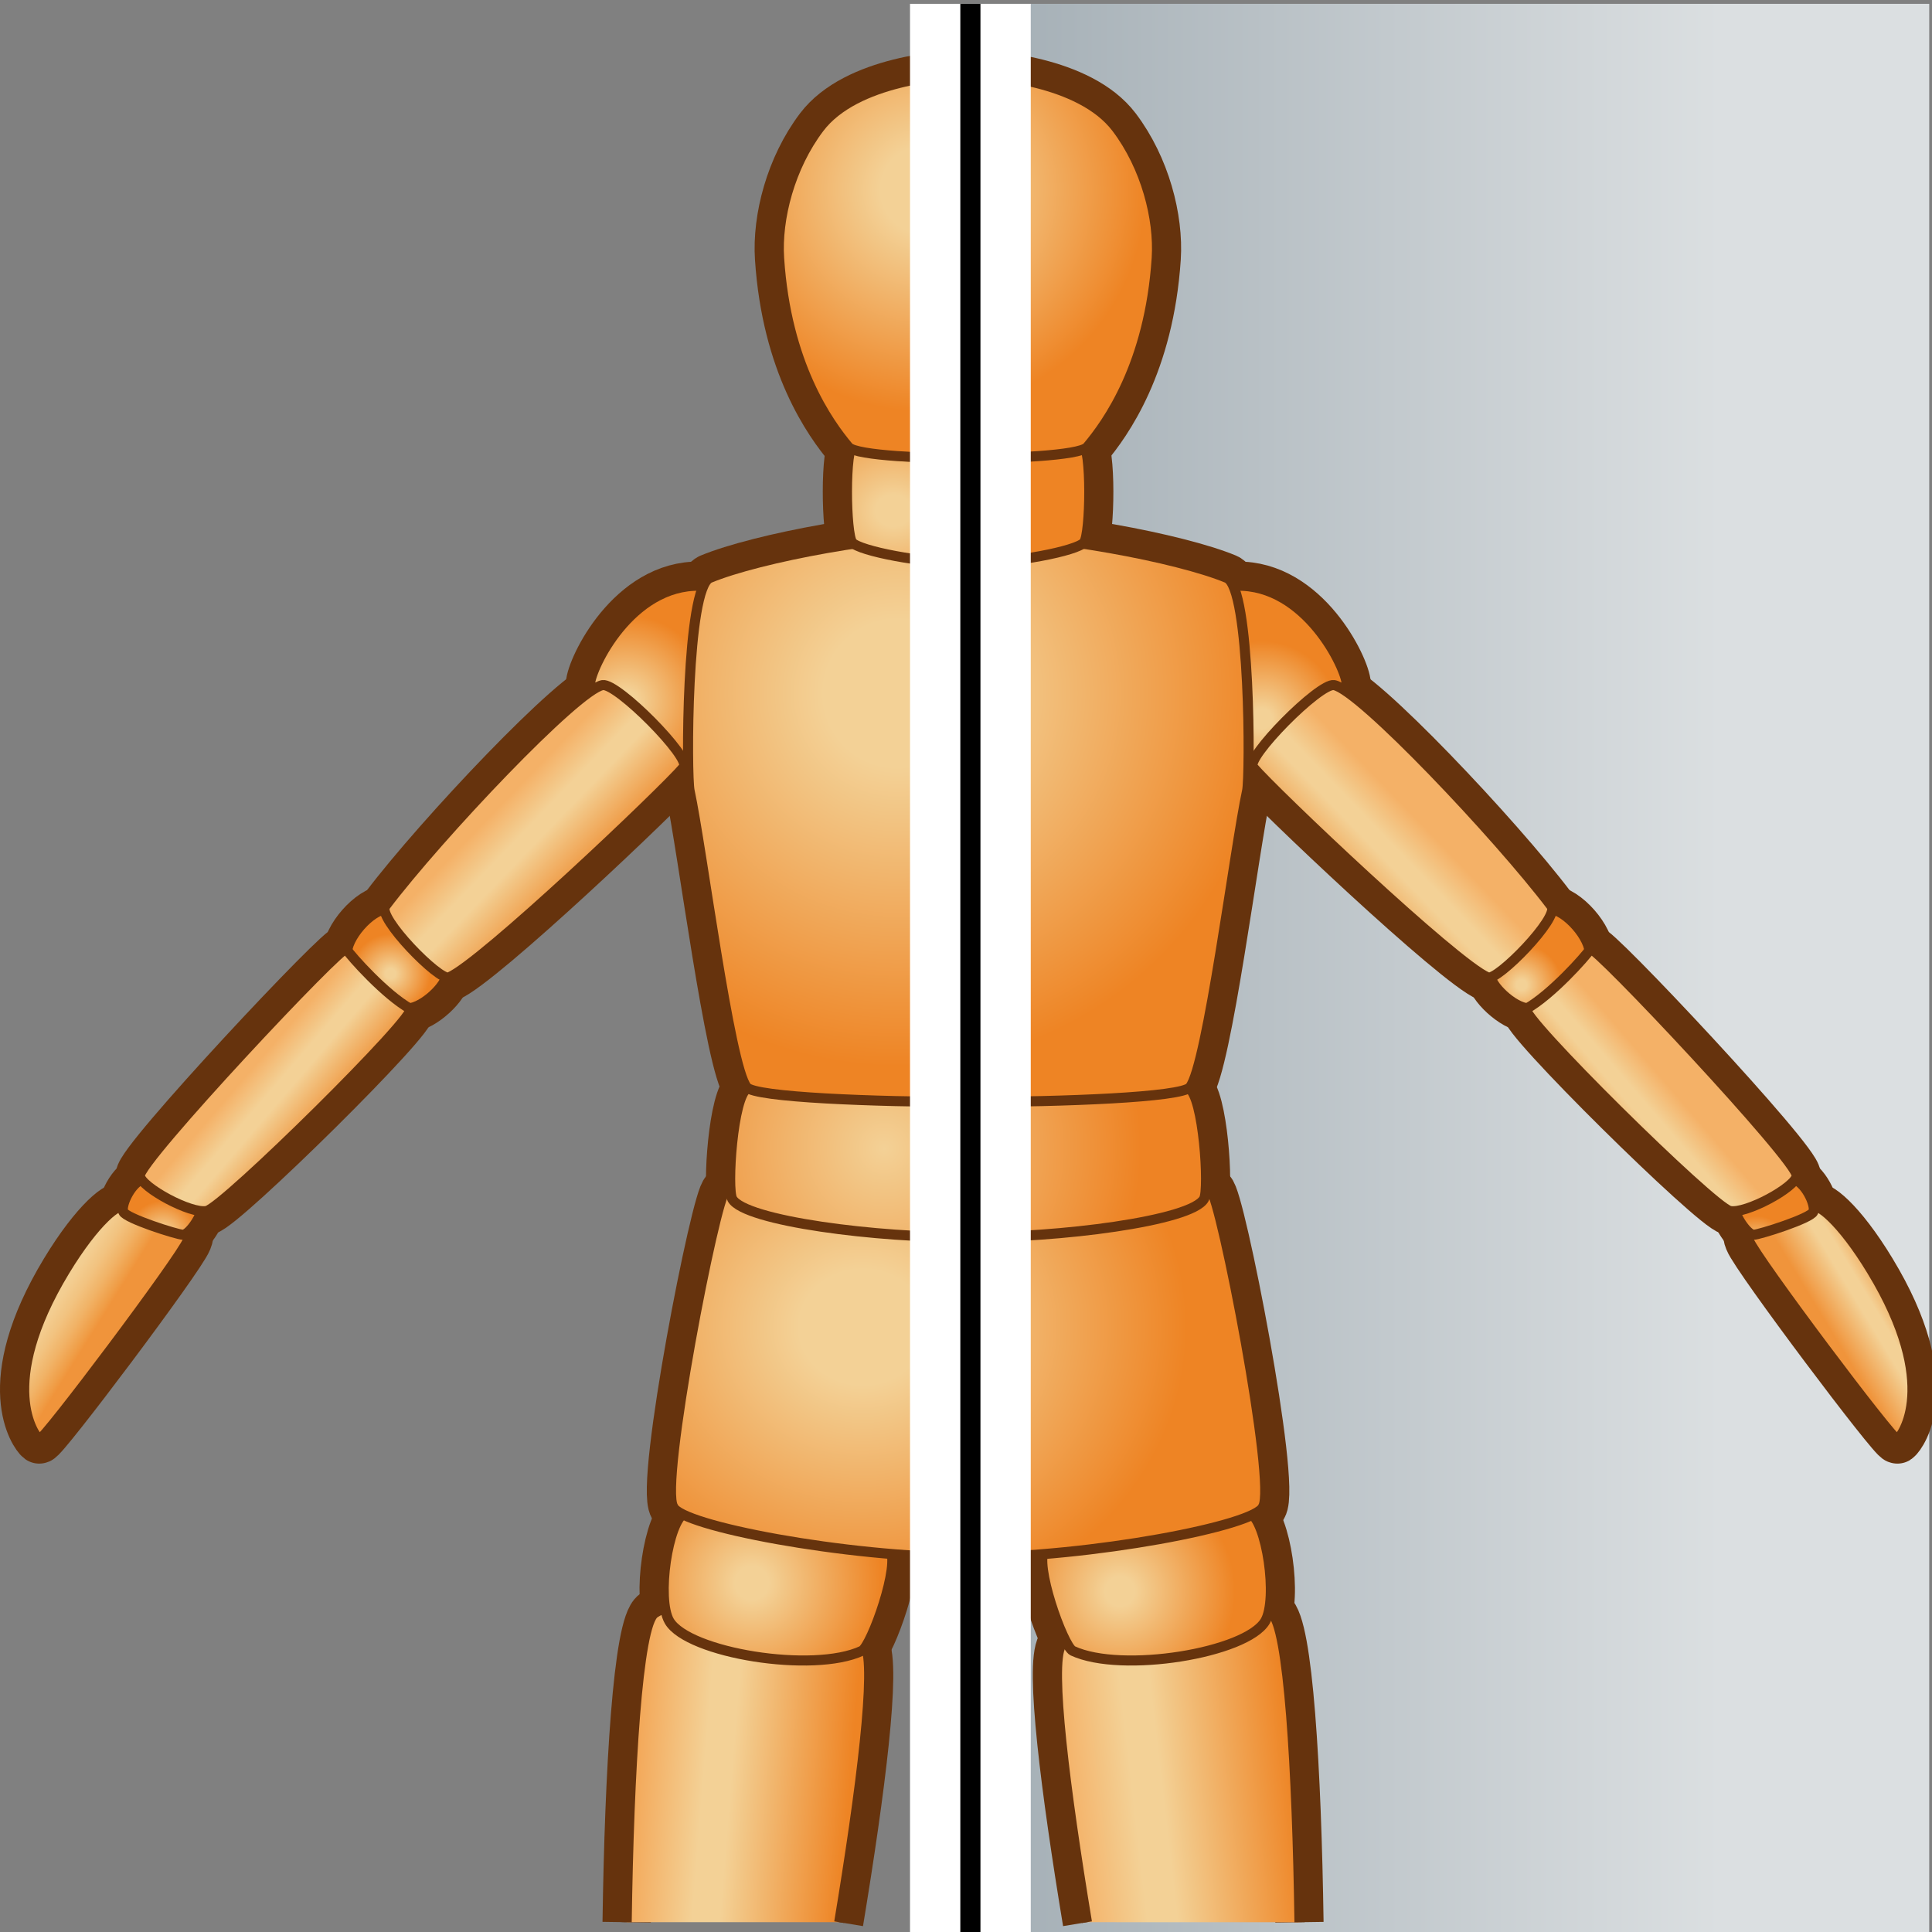 <?xml version="1.0" encoding="UTF-8" standalone="no"?>
<!-- Created with Inkscape (http://www.inkscape.org/) -->
<svg
   xmlns:i="http://ns.adobe.com/AdobeIllustrator/10.0/"
   xmlns:a="http://ns.adobe.com/AdobeSVGViewerExtensions/3.0/"
   xmlns:dc="http://purl.org/dc/elements/1.1/"
   xmlns:cc="http://web.resource.org/cc/"
   xmlns:rdf="http://www.w3.org/1999/02/22-rdf-syntax-ns#"
   xmlns:svg="http://www.w3.org/2000/svg"
   xmlns="http://www.w3.org/2000/svg"
   xmlns:sodipodi="http://sodipodi.sourceforge.net/DTD/sodipodi-0.dtd"
   xmlns:inkscape="http://www.inkscape.org/namespaces/inkscape"
   width="48px"
   height="48px"
   id="svg74637"
   sodipodi:version="0.32"
   inkscape:version="0.44"
   sodipodi:docbase="e:\dev_clean\src\houdini\support\icons\obj_state"
   sodipodi:docname="mirrorcapture.svg">
  <rect width="100%" height="100%" fill="#808080" stroke="none"/>
  <defs
     id="defs74639">
    <linearGradient
       y2="1679.832"
       x2="1263.851"
       y1="1679.832"
       x1="1239.725"
       gradientUnits="userSpaceOnUse"
       id="XMLID_993_"
       gradientTransform="translate(-1236.908,-1654.707)">
				<stop
   id="stop6883"
   style="stop-color:#DBDFE1"
   offset="0.213" />

				<stop
   id="stop6885"
   style="stop-color:#A1ACB3"
   offset="1" />

				<a:midPointStop
   style="stop-color:#DBDFE1"
   offset="0.213" />

				<a:midPointStop
   style="stop-color:#DBDFE1"
   offset="0.5" />

				<a:midPointStop
   style="stop-color:#A1ACB3"
   offset="1" />

			</linearGradient>
    <linearGradient
       y2="1679.832"
       x2="1263.349"
       y1="1679.832"
       x1="1287.725"
       gradientUnits="userSpaceOnUse"
       id="XMLID_994_"
       gradientTransform="translate(-1239.794,-1655.737)">
				<stop
   id="stop6890"
   style="stop-color:#DBDFE1"
   offset="0.213" />

				<stop
   id="stop6892"
   style="stop-color:#A1ACB3"
   offset="1" />

				<a:midPointStop
   style="stop-color:#DBDFE1"
   offset="0.213" />

				<a:midPointStop
   style="stop-color:#DBDFE1"
   offset="0.5" />

				<a:midPointStop
   style="stop-color:#A1ACB3"
   offset="1" />

			</linearGradient>
    <linearGradient
       y2="1689.015"
       x2="1242.769"
       y1="1687.923"
       x1="1241.02"
       gradientUnits="userSpaceOnUse"
       id="XMLID_848_"
       gradientTransform="translate(-1239.794,-1655.737)">
				<stop
   id="stop22554"
   style="stop-color:#F3D196"
   offset="0.006" />

				<stop
   id="stop22556"
   style="stop-color:#F3CD90"
   offset="0.13" />

				<stop
   id="stop22558"
   style="stop-color:#F2C380"
   offset="0.282" />

				<stop
   id="stop22560"
   style="stop-color:#F1B367"
   offset="0.448" />

				<stop
   id="stop22562"
   style="stop-color:#F09D46"
   offset="0.623" />

				<stop
   id="stop22564"
   style="stop-color:#F0943B"
   offset="0.68" />

				<a:midPointStop
   style="stop-color:#F3D196"
   offset="0.006" />

				<a:midPointStop
   style="stop-color:#F3D196"
   offset="0.665" />

				<a:midPointStop
   style="stop-color:#F0943B"
   offset="0.68" />

			</linearGradient>
    <radialGradient
       gradientUnits="userSpaceOnUse"
       gradientTransform="matrix(0.994,-0.112,0.112,0.994,-1320.622,-1420.907)"
       fy="1590.333"
       fx="1153.467"
       r="0.862"
       cy="1590.333"
       cx="1153.467"
       id="XMLID_849_">
				<stop
   id="stop22569"
   style="stop-color:#F3D196"
   offset="0" />

				<stop
   id="stop22571"
   style="stop-color:#F3D196"
   offset="0.129" />

				<stop
   id="stop22573"
   style="stop-color:#EE8424"
   offset="1" />

				<a:midPointStop
   style="stop-color:#F3D196"
   offset="0" />

				<a:midPointStop
   style="stop-color:#F3D196"
   offset="0.5" />

				<a:midPointStop
   style="stop-color:#F3D196"
   offset="0.129" />

				<a:midPointStop
   style="stop-color:#F3D196"
   offset="0.5" />

				<a:midPointStop
   style="stop-color:#EE8424"
   offset="1" />

			</radialGradient>
    <radialGradient
       gradientUnits="userSpaceOnUse"
       gradientTransform="matrix(0.994,-0.112,0.112,0.994,-1320.622,-1420.907)"
       fy="1584.506"
       fx="1159.817"
       r="0.985"
       cy="1584.506"
       cx="1159.817"
       id="XMLID_850_">
				<stop
   id="stop22578"
   style="stop-color:#F3D196"
   offset="0" />

				<stop
   id="stop22580"
   style="stop-color:#F3D196"
   offset="0.129" />

				<stop
   id="stop22582"
   style="stop-color:#EE8424"
   offset="1" />

				<a:midPointStop
   style="stop-color:#F3D196"
   offset="0" />

				<a:midPointStop
   style="stop-color:#F3D196"
   offset="0.5" />

				<a:midPointStop
   style="stop-color:#F3D196"
   offset="0.129" />

				<a:midPointStop
   style="stop-color:#F3D196"
   offset="0.5" />

				<a:midPointStop
   style="stop-color:#EE8424"
   offset="1" />

			</radialGradient>
    <radialGradient
       gradientUnits="userSpaceOnUse"
       gradientTransform="matrix(-0.816,0.579,0.579,0.816,2093.343,-2717.683)"
       fy="1027.678"
       fx="3275.529"
       r="2.14"
       cy="1027.678"
       cx="3275.529"
       id="XMLID_851_">
				<stop
   id="stop22587"
   style="stop-color:#F3D196"
   offset="0" />

				<stop
   id="stop22589"
   style="stop-color:#F3D196"
   offset="0.129" />

				<stop
   id="stop22591"
   style="stop-color:#EE8424"
   offset="1" />

				<a:midPointStop
   style="stop-color:#F3D196"
   offset="0" />

				<a:midPointStop
   style="stop-color:#F3D196"
   offset="0.5" />

				<a:midPointStop
   style="stop-color:#F3D196"
   offset="0.129" />

				<a:midPointStop
   style="stop-color:#F3D196"
   offset="0.5" />

				<a:midPointStop
   style="stop-color:#EE8424"
   offset="1" />

			</radialGradient>
    <linearGradient
       y2="1699.857"
       x2="1260.924"
       y1="1699.412"
       x1="1255.402"
       gradientUnits="userSpaceOnUse"
       id="XMLID_852_"
       gradientTransform="translate(-1239.794,-1655.737)">
				<stop
   id="stop22596"
   style="stop-color:#F3A453"
   offset="0.006" />

				<stop
   id="stop22598"
   style="stop-color:#F3D196"
   offset="0.343" />

				<stop
   id="stop22600"
   style="stop-color:#F3D196"
   offset="0.466" />

				<stop
   id="stop22602"
   style="stop-color:#EE8424"
   offset="1" />

				<a:midPointStop
   style="stop-color:#F3A453"
   offset="0.006" />

				<a:midPointStop
   style="stop-color:#F3A453"
   offset="0.5" />

				<a:midPointStop
   style="stop-color:#F3D196"
   offset="0.343" />

				<a:midPointStop
   style="stop-color:#F3D196"
   offset="0.5" />

				<a:midPointStop
   style="stop-color:#F3D196"
   offset="0.466" />

				<a:midPointStop
   style="stop-color:#F3D196"
   offset="0.5" />

				<a:midPointStop
   style="stop-color:#EE8424"
   offset="1" />

			</linearGradient>
    <linearGradient
       gradientTransform="matrix(-1,0,0,1,2901.845,-1655.737)"
       y2="1699.378"
       x2="2869.747"
       y1="1700.031"
       x1="2875.382"
       gradientUnits="userSpaceOnUse"
       id="XMLID_853_">
				<stop
   id="stop22607"
   style="stop-color:#F4B167"
   offset="0" />

				<stop
   id="stop22609"
   style="stop-color:#F3D196"
   offset="0.292" />

				<stop
   id="stop22611"
   style="stop-color:#F3D196"
   offset="0.421" />

				<stop
   id="stop22613"
   style="stop-color:#EE8424"
   offset="1" />

				<a:midPointStop
   style="stop-color:#F4B167"
   offset="0" />

				<a:midPointStop
   style="stop-color:#F4B167"
   offset="0.5" />

				<a:midPointStop
   style="stop-color:#F3D196"
   offset="0.292" />

				<a:midPointStop
   style="stop-color:#F3D196"
   offset="0.5" />

				<a:midPointStop
   style="stop-color:#F3D196"
   offset="0.421" />

				<a:midPointStop
   style="stop-color:#F3D196"
   offset="0.5" />

				<a:midPointStop
   style="stop-color:#EE8424"
   offset="1" />

			</linearGradient>
    <radialGradient
       gradientUnits="userSpaceOnUse"
       fy="1695.058"
       fx="1258.47"
       r="3.231"
       cy="1695.058"
       cx="1258.47"
       id="XMLID_854_"
       gradientTransform="translate(-1239.794,-1655.737)">
				<stop
   id="stop22618"
   style="stop-color:#F3D196"
   offset="0" />

				<stop
   id="stop22620"
   style="stop-color:#F3D196"
   offset="0.129" />

				<stop
   id="stop22622"
   style="stop-color:#EE8424"
   offset="1" />

				<a:midPointStop
   style="stop-color:#F3D196"
   offset="0" />

				<a:midPointStop
   style="stop-color:#F3D196"
   offset="0.5" />

				<a:midPointStop
   style="stop-color:#F3D196"
   offset="0.129" />

				<a:midPointStop
   style="stop-color:#F3D196"
   offset="0.5" />

				<a:midPointStop
   style="stop-color:#EE8424"
   offset="1" />

			</radialGradient>
    <radialGradient
       gradientUnits="userSpaceOnUse"
       gradientTransform="matrix(-1,0,0,1,2905.583,-1655.737)"
       fy="1695.28"
       fx="2877.746"
       r="2.856"
       cy="1695.28"
       cx="2877.746"
       id="XMLID_855_">
				<stop
   id="stop22627"
   style="stop-color:#F3D196"
   offset="0" />

				<stop
   id="stop22629"
   style="stop-color:#F3D196"
   offset="0.129" />

				<stop
   id="stop22631"
   style="stop-color:#EE8424"
   offset="1" />

				<a:midPointStop
   style="stop-color:#F3D196"
   offset="0" />

				<a:midPointStop
   style="stop-color:#F3D196"
   offset="0.5" />

				<a:midPointStop
   style="stop-color:#F3D196"
   offset="0.129" />

				<a:midPointStop
   style="stop-color:#F3D196"
   offset="0.5" />

				<a:midPointStop
   style="stop-color:#EE8424"
   offset="1" />

			</radialGradient>
    <radialGradient
       gradientUnits="userSpaceOnUse"
       gradientTransform="matrix(1.108,0,0,1,-1502.586,-1655.737)"
       fy="1688.701"
       fx="1375.465"
       r="7.266"
       cy="1688.701"
       cx="1375.465"
       id="XMLID_856_">
				<stop
   id="stop22636"
   style="stop-color:#F3D196"
   offset="0" />

				<stop
   id="stop22638"
   style="stop-color:#F3D196"
   offset="0.197" />

				<stop
   id="stop22640"
   style="stop-color:#EE8424"
   offset="1" />

				<a:midPointStop
   style="stop-color:#F3D196"
   offset="0" />

				<a:midPointStop
   style="stop-color:#F3D196"
   offset="0.5" />

				<a:midPointStop
   style="stop-color:#F3D196"
   offset="0.197" />

				<a:midPointStop
   style="stop-color:#F3D196"
   offset="0.5" />

				<a:midPointStop
   style="stop-color:#EE8424"
   offset="1" />

			</radialGradient>
    <radialGradient
       gradientUnits="userSpaceOnUse"
       fy="1684.266"
       fx="1261.758"
       r="6.379"
       cy="1684.266"
       cx="1261.758"
       id="XMLID_857_"
       gradientTransform="translate(-1239.794,-1655.737)">
				<stop
   id="stop22645"
   style="stop-color:#F3D196"
   offset="0" />

				<stop
   id="stop22647"
   style="stop-color:#EE8324"
   offset="1" />

				<a:midPointStop
   style="stop-color:#F3D196"
   offset="0" />

				<a:midPointStop
   style="stop-color:#F3D196"
   offset="0.5" />

				<a:midPointStop
   style="stop-color:#EE8324"
   offset="1" />

			</radialGradient>
    <linearGradient
       gradientTransform="matrix(0.994,-0.112,0.112,0.994,-1320.622,-1420.907)"
       y2="1583.292"
       x2="1164.548"
       y1="1580.968"
       x1="1162.623"
       gradientUnits="userSpaceOnUse"
       id="XMLID_858_">
				<stop
   id="stop22652"
   style="stop-color:#F4B167"
   offset="0" />

				<stop
   id="stop22654"
   style="stop-color:#F3D196"
   offset="0.292" />

				<stop
   id="stop22656"
   style="stop-color:#F3D196"
   offset="0.421" />

				<stop
   id="stop22658"
   style="stop-color:#EE8424"
   offset="1" />

				<a:midPointStop
   style="stop-color:#F4B167"
   offset="0" />

				<a:midPointStop
   style="stop-color:#F4B167"
   offset="0.5" />

				<a:midPointStop
   style="stop-color:#F3D196"
   offset="0.292" />

				<a:midPointStop
   style="stop-color:#F3D196"
   offset="0.5" />

				<a:midPointStop
   style="stop-color:#F3D196"
   offset="0.421" />

				<a:midPointStop
   style="stop-color:#F3D196"
   offset="0.5" />

				<a:midPointStop
   style="stop-color:#EE8424"
   offset="1" />

			</linearGradient>
    <linearGradient
       gradientTransform="matrix(0.994,-0.112,0.112,0.994,-1320.622,-1420.907)"
       y2="1588.653"
       x2="1157.381"
       y1="1586.855"
       x1="1155.712"
       gradientUnits="userSpaceOnUse"
       id="XMLID_859_">
				<stop
   id="stop22663"
   style="stop-color:#F4B167"
   offset="0" />

				<stop
   id="stop22665"
   style="stop-color:#F3D196"
   offset="0.292" />

				<stop
   id="stop22667"
   style="stop-color:#F3D196"
   offset="0.421" />

				<stop
   id="stop22669"
   style="stop-color:#EE8424"
   offset="1" />

				<a:midPointStop
   style="stop-color:#F4B167"
   offset="0" />

				<a:midPointStop
   style="stop-color:#F4B167"
   offset="0.5" />

				<a:midPointStop
   style="stop-color:#F3D196"
   offset="0.292" />

				<a:midPointStop
   style="stop-color:#F3D196"
   offset="0.5" />

				<a:midPointStop
   style="stop-color:#F3D196"
   offset="0.421" />

				<a:midPointStop
   style="stop-color:#F3D196"
   offset="0.5" />

				<a:midPointStop
   style="stop-color:#EE8424"
   offset="1" />

			</linearGradient>
    <linearGradient
       gradientTransform="matrix(0.937,0.349,-0.349,0.937,-733.062,-2332.753)"
       y2="1945.458"
       x2="1555.484"
       y1="1943.885"
       x1="1556.729"
       gradientUnits="userSpaceOnUse"
       id="XMLID_860_">
				<stop
   id="stop22674"
   style="stop-color:#F0943B"
   offset="0.006" />

				<stop
   id="stop22676"
   style="stop-color:#F3D196"
   offset="0.388" />

				<stop
   id="stop22678"
   style="stop-color:#F3D196"
   offset="0.534" />

				<stop
   id="stop22680"
   style="stop-color:#F0943B"
   offset="1" />

				<a:midPointStop
   style="stop-color:#F0943B"
   offset="0.006" />

				<a:midPointStop
   style="stop-color:#F0943B"
   offset="0.5" />

				<a:midPointStop
   style="stop-color:#F3D196"
   offset="0.388" />

				<a:midPointStop
   style="stop-color:#F3D196"
   offset="0.5" />

				<a:midPointStop
   style="stop-color:#F3D196"
   offset="0.534" />

				<a:midPointStop
   style="stop-color:#F3D196"
   offset="0.5" />

				<a:midPointStop
   style="stop-color:#F0943B"
   offset="1" />

			</linearGradient>
    <radialGradient
       gradientUnits="userSpaceOnUse"
       gradientTransform="matrix(-0.994,-0.112,-0.112,0.994,3004.202,-1420.907)"
       fy="1773.828"
       fx="2778.583"
       r="0.862"
       cy="1773.828"
       cx="2778.583"
       id="XMLID_861_">
				<stop
   id="stop22685"
   style="stop-color:#F3D196"
   offset="0" />

				<stop
   id="stop22687"
   style="stop-color:#F3D196"
   offset="0.129" />

				<stop
   id="stop22689"
   style="stop-color:#EE8424"
   offset="1" />

				<a:midPointStop
   style="stop-color:#F3D196"
   offset="0" />

				<a:midPointStop
   style="stop-color:#F3D196"
   offset="0.5" />

				<a:midPointStop
   style="stop-color:#F3D196"
   offset="0.129" />

				<a:midPointStop
   style="stop-color:#F3D196"
   offset="0.5" />

				<a:midPointStop
   style="stop-color:#EE8424"
   offset="1" />

			</radialGradient>
    <radialGradient
       gradientUnits="userSpaceOnUse"
       gradientTransform="matrix(-0.994,-0.112,-0.112,0.994,3004.202,-1420.907)"
       fy="1767.922"
       fx="2785.106"
       r="1.003"
       cy="1767.922"
       cx="2785.106"
       id="XMLID_862_">
				<stop
   id="stop22694"
   style="stop-color:#F3D196"
   offset="0" />

				<stop
   id="stop22696"
   style="stop-color:#F3D196"
   offset="0.129" />

				<stop
   id="stop22698"
   style="stop-color:#EE8424"
   offset="1" />

				<a:midPointStop
   style="stop-color:#F3D196"
   offset="0" />

				<a:midPointStop
   style="stop-color:#F3D196"
   offset="0.5" />

				<a:midPointStop
   style="stop-color:#F3D196"
   offset="0.129" />

				<a:midPointStop
   style="stop-color:#F3D196"
   offset="0.5" />

				<a:midPointStop
   style="stop-color:#EE8424"
   offset="1" />

			</radialGradient>
    <radialGradient
       gradientUnits="userSpaceOnUse"
       gradientTransform="matrix(0.816,0.579,-0.579,0.816,-409.763,-2717.683)"
       fy="1974.644"
       fx="1941.697"
       r="1.927"
       cy="1974.644"
       cx="1941.697"
       id="XMLID_863_">
				<stop
   id="stop22703"
   style="stop-color:#F3D196"
   offset="0" />

				<stop
   id="stop22705"
   style="stop-color:#F3D196"
   offset="0.129" />

				<stop
   id="stop22707"
   style="stop-color:#EE8424"
   offset="1" />

				<a:midPointStop
   style="stop-color:#F3D196"
   offset="0" />

				<a:midPointStop
   style="stop-color:#F3D196"
   offset="0.5" />

				<a:midPointStop
   style="stop-color:#F3D196"
   offset="0.129" />

				<a:midPointStop
   style="stop-color:#F3D196"
   offset="0.5" />

				<a:midPointStop
   style="stop-color:#EE8424"
   offset="1" />

			</radialGradient>
    <radialGradient
       gradientUnits="userSpaceOnUse"
       fy="1672.956"
       fx="1262.079"
       r="9.268"
       cy="1672.956"
       cx="1262.079"
       id="XMLID_864_"
       gradientTransform="translate(-1239.794,-1655.737)">
				<stop
   id="stop22712"
   style="stop-color:#F3D196"
   offset="0" />

				<stop
   id="stop22714"
   style="stop-color:#F3D196"
   offset="0.197" />

				<stop
   id="stop22716"
   style="stop-color:#EE8424"
   offset="1" />

				<a:midPointStop
   style="stop-color:#F3D196"
   offset="0" />

				<a:midPointStop
   style="stop-color:#F3D196"
   offset="0.5" />

				<a:midPointStop
   style="stop-color:#F3D196"
   offset="0.197" />

				<a:midPointStop
   style="stop-color:#F3D196"
   offset="0.5" />

				<a:midPointStop
   style="stop-color:#EE8424"
   offset="1" />

			</radialGradient>
    <linearGradient
       gradientTransform="matrix(-0.994,-0.112,-0.112,0.994,3004.202,-1420.907)"
       y2="1766.785"
       x2="2789.665"
       y1="1764.462"
       x1="2787.74"
       gradientUnits="userSpaceOnUse"
       id="XMLID_865_">
				<stop
   id="stop22721"
   style="stop-color:#F4B167"
   offset="0" />

				<stop
   id="stop22723"
   style="stop-color:#F3D196"
   offset="0.292" />

				<stop
   id="stop22725"
   style="stop-color:#F3D196"
   offset="0.421" />

				<stop
   id="stop22727"
   style="stop-color:#EE8424"
   offset="1" />

				<a:midPointStop
   style="stop-color:#F4B167"
   offset="0" />

				<a:midPointStop
   style="stop-color:#F4B167"
   offset="0.5" />

				<a:midPointStop
   style="stop-color:#F3D196"
   offset="0.292" />

				<a:midPointStop
   style="stop-color:#F3D196"
   offset="0.5" />

				<a:midPointStop
   style="stop-color:#F3D196"
   offset="0.421" />

				<a:midPointStop
   style="stop-color:#F3D196"
   offset="0.5" />

				<a:midPointStop
   style="stop-color:#EE8424"
   offset="1" />

			</linearGradient>
    <linearGradient
       gradientTransform="matrix(-0.994,-0.112,-0.112,0.994,3004.202,-1420.907)"
       y2="1772.147"
       x2="2782.498"
       y1="1770.349"
       x1="2780.829"
       gradientUnits="userSpaceOnUse"
       id="XMLID_866_">
				<stop
   id="stop22732"
   style="stop-color:#F4B167"
   offset="0" />

				<stop
   id="stop22734"
   style="stop-color:#F3D196"
   offset="0.292" />

				<stop
   id="stop22736"
   style="stop-color:#F3D196"
   offset="0.421" />

				<stop
   id="stop22738"
   style="stop-color:#EE8424"
   offset="1" />

				<a:midPointStop
   style="stop-color:#F4B167"
   offset="0" />

				<a:midPointStop
   style="stop-color:#F4B167"
   offset="0.5" />

				<a:midPointStop
   style="stop-color:#F3D196"
   offset="0.292" />

				<a:midPointStop
   style="stop-color:#F3D196"
   offset="0.5" />

				<a:midPointStop
   style="stop-color:#F3D196"
   offset="0.421" />

				<a:midPointStop
   style="stop-color:#F3D196"
   offset="0.5" />

				<a:midPointStop
   style="stop-color:#EE8424"
   offset="1" />

			</linearGradient>
    <radialGradient
       gradientUnits="userSpaceOnUse"
       gradientTransform="matrix(-1.137,0,0,1,3207.878,-1655.737)"
       fy="1668.428"
       fx="2801.842"
       r="3.049"
       cy="1668.428"
       cx="2801.842"
       id="XMLID_867_">
				<stop
   id="stop22743"
   style="stop-color:#F3D196"
   offset="0" />

				<stop
   id="stop22745"
   style="stop-color:#F3D196"
   offset="0.129" />

				<stop
   id="stop22747"
   style="stop-color:#EE8424"
   offset="1" />

				<a:midPointStop
   style="stop-color:#F3D196"
   offset="0" />

				<a:midPointStop
   style="stop-color:#F3D196"
   offset="0.5" />

				<a:midPointStop
   style="stop-color:#F3D196"
   offset="0.129" />

				<a:midPointStop
   style="stop-color:#F3D196"
   offset="0.5" />

				<a:midPointStop
   style="stop-color:#EE8424"
   offset="1" />

			</radialGradient>
    <radialGradient
       gradientUnits="userSpaceOnUse"
       gradientTransform="matrix(-1,0,0,1,2923.325,-1655.737)"
       fy="1660.462"
       fx="2900.348"
       r="5.506"
       cy="1660.462"
       cx="2900.348"
       id="XMLID_868_">
				<stop
   id="stop22752"
   style="stop-color:#F3D196"
   offset="0" />

				<stop
   id="stop22754"
   style="stop-color:#F3D196"
   offset="0.197" />

				<stop
   id="stop22756"
   style="stop-color:#EE8424"
   offset="1" />

				<a:midPointStop
   style="stop-color:#F3D196"
   offset="0" />

				<a:midPointStop
   style="stop-color:#F3D196"
   offset="0.5" />

				<a:midPointStop
   style="stop-color:#F3D196"
   offset="0.197" />

				<a:midPointStop
   style="stop-color:#F3D196"
   offset="0.5" />

				<a:midPointStop
   style="stop-color:#EE8424"
   offset="1" />

			</radialGradient>
  </defs>
  <sodipodi:namedview
     id="base"
     pagecolor="#ffffff"
     bordercolor="#666666"
     borderopacity="1.0"
     inkscape:pageopacity="0.0"
     inkscape:pageshadow="2"
     inkscape:zoom="14"
     inkscape:cx="24"
     inkscape:cy="24"
     inkscape:current-layer="layer1"
     showgrid="true"
     inkscape:grid-bbox="false"
     inkscape:document-units="px"
     inkscape:window-width="1322"
     inkscape:window-height="1074"
     inkscape:window-x="297"
     inkscape:window-y="5" />
  
  <g
     id="layer1"
     inkscape:label="Layer 1"
     inkscape:groupmode="layer">
    <rect
       style="fill:url(#XMLID_994_)"
       id="rect6894"
       height="48"
       width="24.25"
       i:knockout="Off"
       y="0.095"
       x="23.681" />
    <g
       transform="translate(-1239.794,-1655.737)"
       id="g22509">
				<path
   style="fill:none;stroke:#66330d;stroke-width:1.2"
   id="path22511"
   d="M 1244.46,1686.554 C 1244.5,1686.455 1244.51,1686.383 1244.485,1686.351 C 1243.964,1686.273 1242.994,1685.983 1242.88,1685.745 C 1242.794,1685.566 1242.16,1686.061 1241.403,1687.31 C 1239.681,1690.153 1240.661,1691.424 1240.768,1691.5 C 1240.854,1691.563 1244.286,1687 1244.46,1686.554 z "
   i:knockout="Off" />

				<path
   style="fill:none;stroke:#66330d;stroke-width:1.2"
   id="path22513"
   d="M 1243.369,1685.027 C 1243.659,1684.971 1244.398,1685.162 1244.782,1685.778 C 1244.843,1685.877 1244.506,1686.419 1244.336,1686.414 C 1244.191,1686.41 1242.919,1686.007 1242.855,1685.842 C 1242.787,1685.676 1243.063,1685.087 1243.369,1685.027 z "
   i:knockout="Off" />

				<path
   style="fill:none;stroke:#66330d;stroke-width:1.2"
   id="path22515"
   d="M 1249.409,1678.323 C 1249.904,1678.304 1250.857,1679.122 1250.879,1679.964 C 1250.883,1680.211 1250.32,1680.766 1249.934,1680.791 C 1249.719,1680.805 1248.44,1679.775 1248.414,1679.457 C 1248.38,1679.048 1249.004,1678.336 1249.409,1678.323 z "
   i:knockout="Off" />

				<path
   style="fill:none;stroke:#66330d;stroke-width:1.2"
   id="path22517"
   d="M 1257.351,1670.3 C 1255.576,1670.122 1254.531,1672.189 1254.455,1672.695 C 1254.419,1672.916 1256.601,1674.401 1256.883,1674.99 C 1257.042,1675.325 1257.351,1670.3 1257.351,1670.3 z "
   i:knockout="Off" />

				<path
   style="fill:none;stroke:#66330d;stroke-width:1.2"
   id="path22519"
   d="M 1255.363,1703.493 C 1255.418,1699.735 1255.631,1696.104 1256.055,1695.817 C 1257.045,1695.146 1260.765,1695.717 1261.289,1696.623 C 1261.578,1697.119 1261.188,1700.201 1260.643,1703.493"
   i:knockout="Off" />

				<path
   style="fill:none;stroke:#66330d;stroke-width:1.2"
   id="path22521"
   d="M 1272.078,1703.494 C 1272.023,1699.735 1271.811,1696.104 1271.386,1695.817 C 1270.396,1695.146 1266.676,1695.717 1266.151,1696.623 C 1265.863,1697.119 1266.253,1700.201 1266.798,1703.493"
   i:knockout="Off" />

				<path
   style="fill:none;stroke:#66330d;stroke-width:1.2"
   id="path22523"
   d="M 1261.896,1694.232 C 1262.187,1694.561 1261.445,1696.639 1261.204,1696.752 C 1259.991,1697.317 1256.891,1696.808 1256.422,1696.015 C 1256.098,1695.465 1256.384,1693.507 1256.815,1693.317 C 1257.97,1692.801 1261.496,1693.784 1261.896,1694.232 z "
   i:knockout="Off" />

				<path
   style="fill:none;stroke:#66330d;stroke-width:1.2"
   id="path22525"
   d="M 1265.754,1694.232 C 1265.463,1694.561 1266.206,1696.639 1266.446,1696.752 C 1267.659,1697.317 1270.759,1696.808 1271.227,1696.015 C 1271.552,1695.465 1271.265,1693.507 1270.835,1693.317 C 1269.68,1692.801 1266.152,1693.784 1265.754,1694.232 z "
   i:knockout="Off" />

				<path
   style="fill:none;stroke:#66330d;stroke-width:1.2"
   id="path22527"
   d="M 1269.881,1685.334 C 1270.113,1685.43 1271.521,1692.624 1271.172,1693.174 C 1270.988,1693.645 1266.906,1694.425 1263.845,1694.434 C 1260.784,1694.425 1256.702,1693.645 1256.519,1693.174 C 1256.169,1692.624 1257.578,1685.43 1257.81,1685.334 L 1269.881,1685.334 z "
   i:knockout="Off" />

				<path
   style="fill:none;stroke:#66330d;stroke-width:1.2"
   id="path22529"
   d="M 1263.845,1686.473 C 1266.077,1686.494 1269.398,1686.076 1269.706,1685.524 C 1269.844,1685.282 1269.696,1682.96 1269.327,1682.775 C 1268.562,1682.392 1265.785,1682.198 1263.837,1682.282 L 1263.855,1682.282 C 1261.907,1682.198 1259.128,1682.392 1258.364,1682.775 C 1257.995,1682.96 1257.846,1685.282 1257.985,1685.524 C 1258.292,1686.076 1261.613,1686.494 1263.845,1686.473 z "
   i:knockout="Off" />

				<path
   style="fill:none;stroke:#66330d;stroke-width:1.2"
   id="path22531"
   d="M 1254.766,1672.758 C 1255.13,1672.7 1256.974,1674.566 1256.781,1674.795 C 1256.271,1675.399 1251.75,1679.69 1250.945,1680.021 C 1250.712,1680.117 1249.154,1678.529 1249.364,1678.251 C 1250.681,1676.507 1254.132,1672.86 1254.766,1672.758 z "
   i:knockout="Off" />

				<path
   style="fill:none;stroke:#66330d;stroke-width:1.2"
   id="path22533"
   d="M 1248.396,1679.317 C 1248.516,1679.501 1249.37,1680.456 1249.985,1680.799 C 1250.221,1680.932 1245.353,1685.736 1244.928,1685.823 C 1244.532,1685.904 1243.303,1685.236 1243.267,1684.95 C 1243.224,1684.594 1248.353,1679.131 1248.396,1679.317 z "
   i:knockout="Off" />

				<path
   style="fill:none;stroke:#66330d;stroke-width:1.2"
   id="path22535"
   d="M 1283.241,1686.554 C 1283.201,1686.455 1283.191,1686.383 1283.216,1686.351 C 1283.738,1686.273 1284.707,1685.983 1284.82,1685.745 C 1284.907,1685.566 1285.542,1686.061 1286.298,1687.31 C 1288.022,1690.153 1287.04,1691.424 1286.934,1691.5 C 1286.848,1691.563 1283.415,1687 1283.241,1686.554 z "
   i:knockout="Off" />

				<path
   style="fill:none;stroke:#66330d;stroke-width:1.2"
   id="path22537"
   d="M 1284.332,1685.027 C 1284.042,1684.971 1283.304,1685.162 1282.92,1685.778 C 1282.858,1685.877 1283.195,1686.419 1283.365,1686.414 C 1283.51,1686.41 1284.784,1686.007 1284.846,1685.842 C 1284.914,1685.676 1284.64,1685.087 1284.332,1685.027 z "
   i:knockout="Off" />

				<path
   style="fill:none;stroke:#66330d;stroke-width:1.2"
   id="path22539"
   d="M 1278.292,1678.323 C 1277.798,1678.304 1276.845,1679.122 1276.823,1679.964 C 1276.817,1680.211 1277.382,1680.766 1277.768,1680.791 C 1277.983,1680.805 1279.261,1679.775 1279.288,1679.457 C 1279.321,1679.048 1278.697,1678.336 1278.292,1678.323 z "
   i:knockout="Off" />

				<path
   style="fill:none;stroke:#66330d;stroke-width:1.2"
   id="path22541"
   d="M 1270.351,1670.3 C 1272.126,1670.122 1273.172,1672.189 1273.249,1672.695 C 1273.283,1672.916 1271.102,1674.401 1270.818,1674.99 C 1270.659,1675.325 1270.351,1670.3 1270.351,1670.3 z "
   i:knockout="Off" />

				<path
   style="fill:none;stroke:#66330d;stroke-width:1.2"
   id="path22543"
   d="M 1263.851,1683.115 C 1266.19,1683.115 1269.149,1683.002 1269.357,1682.749 C 1269.793,1682.222 1270.472,1676.793 1270.777,1675.385 C 1270.857,1675.016 1270.86,1670.338 1270.274,1670.095 C 1269.062,1669.592 1265.88,1668.986 1263.849,1669.006 L 1263.855,1669.006 C 1261.824,1668.985 1258.641,1669.592 1257.429,1670.095 C 1256.842,1670.338 1256.845,1675.016 1256.926,1675.385 C 1257.23,1676.793 1257.911,1682.222 1258.345,1682.749 C 1258.553,1683.001 1261.513,1683.115 1263.851,1683.115 z "
   i:knockout="Off" />

				<path
   style="fill:none;stroke:#66330d;stroke-width:1.2"
   id="path22545"
   d="M 1272.936,1672.758 C 1272.573,1672.7 1270.729,1674.566 1270.923,1674.795 C 1271.432,1675.399 1275.953,1679.69 1276.759,1680.021 C 1276.991,1680.117 1278.548,1678.529 1278.339,1678.251 C 1277.021,1676.507 1273.571,1672.86 1272.936,1672.758 z "
   i:knockout="Off" />

				<path
   style="fill:none;stroke:#66330d;stroke-width:1.2"
   id="path22547"
   d="M 1279.305,1679.317 C 1279.185,1679.501 1278.331,1680.456 1277.716,1680.799 C 1277.481,1680.932 1282.348,1685.736 1282.774,1685.823 C 1283.169,1685.904 1284.399,1685.236 1284.433,1684.95 C 1284.478,1684.594 1279.349,1679.131 1279.305,1679.317 z "
   i:knockout="Off" />

				<path
   style="fill:none;stroke:#66330d;stroke-width:1.2"
   id="path22549"
   d="M 1261.005,1666.742 C 1260.769,1666.846 1260.802,1669.02 1260.968,1669.216 C 1261.141,1669.422 1262.695,1669.732 1263.845,1669.732 C 1264.997,1669.732 1266.55,1669.422 1266.723,1669.216 C 1266.89,1669.021 1266.922,1666.847 1266.684,1666.742 L 1261.005,1666.742 z "
   i:knockout="Off" />

				<path
   style="fill:none;stroke:#66330d;stroke-width:1.2"
   id="path22551"
   d="M 1263.841,1667.128 C 1262.914,1667.128 1261.06,1667.064 1260.874,1666.843 C 1260.37,1666.244 1259.323,1664.785 1259.15,1662.153 C 1259.085,1661.17 1259.417,1659.883 1260.148,1658.917 C 1261.049,1657.727 1263.304,1657.575 1263.835,1657.575 L 1263.845,1657.575 C 1264.375,1657.575 1266.63,1657.726 1267.533,1658.917 C 1268.265,1659.884 1268.595,1661.17 1268.531,1662.153 C 1268.357,1664.786 1267.31,1666.245 1266.805,1666.843 C 1266.62,1667.064 1264.767,1667.128 1263.841,1667.128 z "
   i:knockout="Off" />

			</g>
    <path
       style="fill:url(#XMLID_848_);stroke:#66330d;stroke-width:0.25"
       id="path22566"
       d="M 4.667,30.817 C 4.707,30.718 4.717,30.646 4.692,30.614 C 4.171,30.536 3.201,30.246 3.087,30.008 C 3.001,29.829 2.367,30.324 1.61,31.573 C -0.112,34.416 0.868,35.687 0.975,35.763 C 1.061,35.826 4.493,31.263 4.667,30.817 z "
       i:knockout="Off" />
    <path
       style="fill:url(#XMLID_849_);stroke:#66330d;stroke-width:0.25"
       id="path22575"
       d="M 3.576,29.29 C 3.866,29.234 4.605,29.425 4.989,30.041 C 5.05,30.14 4.713,30.682 4.543,30.677 C 4.398,30.673 3.126,30.27 3.062,30.105 C 2.994,29.939 3.27,29.35 3.576,29.29 z "
       i:knockout="Off" />
    <path
       style="fill:url(#XMLID_850_);stroke:#66330d;stroke-width:0.25"
       id="path22584"
       d="M 9.616,22.586 C 10.111,22.567 11.064,23.385 11.086,24.227 C 11.09,24.474 10.527,25.029 10.141,25.054 C 9.926,25.068 8.647,24.038 8.621,23.72 C 8.587,23.311 9.211,22.599 9.616,22.586 z "
       i:knockout="Off" />
    <path
       style="fill:url(#XMLID_851_);stroke:#66330d;stroke-width:0.25"
       id="path22593"
       d="M 17.558,14.563 C 15.783,14.385 14.738,16.452 14.662,16.958 C 14.626,17.179 16.808,18.664 17.09,19.253 C 17.249,19.588 17.558,14.563 17.558,14.563 z "
       i:knockout="Off" />
    <path
       style="fill:url(#XMLID_852_);stroke:#66330d;stroke-width:0.25"
       id="path22604"
       d="M 15.57,47.756 C 15.625,43.998 15.838,40.367 16.262,40.08 C 17.252,39.409 20.972,39.98 21.496,40.886 C 21.785,41.382 21.395,44.464 20.85,47.756"
       i:knockout="Off" />
    <path
       style="fill:url(#XMLID_853_);stroke:#66330d;stroke-width:0.25"
       id="path22615"
       d="M 32.285,47.757 C 32.23,43.998 32.018,40.367 31.593,40.08 C 30.603,39.409 26.883,39.98 26.358,40.886 C 26.07,41.382 26.46,44.464 27.005,47.756"
       i:knockout="Off" />
    <path
       style="fill:url(#XMLID_854_);stroke:#66330d;stroke-width:0.25"
       id="path22624"
       d="M 22.103,38.495 C 22.394,38.824 21.652,40.902 21.411,41.015 C 20.198,41.58 17.098,41.071 16.629,40.278 C 16.305,39.728 16.591,37.77 17.022,37.58 C 18.177,37.064 21.703,38.047 22.103,38.495 z "
       i:knockout="Off" />
    <path
       style="fill:url(#XMLID_855_);stroke:#66330d;stroke-width:0.25"
       id="path22633"
       d="M 25.961,38.495 C 25.67,38.824 26.413,40.902 26.653,41.015 C 27.866,41.58 30.966,41.071 31.434,40.278 C 31.759,39.728 31.472,37.77 31.042,37.58 C 29.887,37.064 26.359,38.047 25.961,38.495 z "
       i:knockout="Off" />
    <path
       style="fill:url(#XMLID_856_);stroke:#66330d;stroke-width:0.25"
       id="path22642"
       d="M 30.088,29.597 C 30.32,29.693 31.728,36.887 31.379,37.437 C 31.195,37.908 27.113,38.688 24.052,38.697 C 20.991,38.688 16.909,37.908 16.726,37.437 C 16.376,36.887 17.785,29.693 18.017,29.597 L 30.088,29.597 z "
       i:knockout="Off" />
    <path
       style="fill:url(#XMLID_857_);stroke:#66330d;stroke-width:0.25"
       id="path22649"
       d="M 24.052,30.736 C 26.284,30.757 29.605,30.339 29.913,29.787 C 30.051,29.545 29.903,27.223 29.534,27.038 C 28.769,26.655 25.992,26.461 24.044,26.545 L 24.062,26.545 C 22.114,26.461 19.335,26.655 18.571,27.038 C 18.202,27.223 18.053,29.545 18.192,29.787 C 18.499,30.339 21.82,30.757 24.052,30.736 z "
       i:knockout="Off" />
    <path
       style="fill:url(#XMLID_858_);stroke:#66330d;stroke-width:0.25"
       id="path22660"
       d="M 14.973,17.021 C 15.337,16.963 17.181,18.829 16.988,19.058 C 16.478,19.662 11.957,23.953 11.152,24.284 C 10.919,24.38 9.361,22.792 9.571,22.514 C 10.888,20.77 14.339,17.123 14.973,17.021 z "
       i:knockout="Off" />
    <path
       style="fill:url(#XMLID_859_);stroke:#66330d;stroke-width:0.25"
       id="path22671"
       d="M 8.603,23.58 C 8.723,23.764 9.577,24.719 10.192,25.062 C 10.428,25.195 5.56,29.999 5.135,30.086 C 4.739,30.167 3.51,29.499 3.474,29.213 C 3.431,28.857 8.56,23.394 8.603,23.58 z "
       i:knockout="Off" />
    <path
       style="fill:url(#XMLID_860_);stroke:#66330d;stroke-width:0.25"
       id="path22682"
       d="M 43.448,30.817 C 43.408,30.718 43.398,30.646 43.423,30.614 C 43.945,30.536 44.914,30.246 45.027,30.008 C 45.114,29.829 45.749,30.324 46.505,31.573 C 48.229,34.416 47.247,35.687 47.141,35.763 C 47.055,35.826 43.622,31.263 43.448,30.817 z "
       i:knockout="Off" />
    <path
       style="fill:url(#XMLID_861_);stroke:#66330d;stroke-width:0.25"
       id="path22691"
       d="M 44.539,29.29 C 44.249,29.234 43.511,29.425 43.127,30.041 C 43.065,30.14 43.402,30.682 43.572,30.677 C 43.717,30.673 44.991,30.27 45.053,30.105 C 45.121,29.939 44.847,29.35 44.539,29.29 z "
       i:knockout="Off" />
    <path
       style="fill:url(#XMLID_862_);stroke:#66330d;stroke-width:0.25"
       id="path22700"
       d="M 38.499,22.586 C 38.005,22.567 37.052,23.385 37.03,24.227 C 37.024,24.474 37.589,25.029 37.975,25.054 C 38.19,25.068 39.468,24.038 39.495,23.72 C 39.528,23.311 38.904,22.599 38.499,22.586 z "
       i:knockout="Off" />
    <path
       style="fill:url(#XMLID_863_);stroke:#66330d;stroke-width:0.25"
       id="path22709"
       d="M 30.558,14.563 C 32.333,14.385 33.379,16.452 33.456,16.958 C 33.49,17.179 31.309,18.664 31.025,19.253 C 30.866,19.588 30.558,14.563 30.558,14.563 z "
       i:knockout="Off" />
    <path
       style="fill:url(#XMLID_864_);stroke:#66330d;stroke-width:0.25"
       id="path22718"
       d="M 24.058,27.378 C 26.397,27.378 29.356,27.265 29.564,27.012 C 30,26.485 30.679,21.056 30.984,19.648 C 31.064,19.279 31.067,14.601 30.481,14.358 C 29.269,13.855 26.087,13.249 24.056,13.269 L 24.062,13.269 C 22.031,13.248 18.848,13.855 17.636,14.358 C 17.049,14.601 17.052,19.279 17.133,19.648 C 17.437,21.056 18.118,26.485 18.552,27.012 C 18.76,27.264 21.72,27.378 24.058,27.378 z "
       i:knockout="Off" />
    <path
       style="fill:url(#XMLID_865_);stroke:#66330d;stroke-width:0.25"
       id="path22729"
       d="M 33.143,17.021 C 32.78,16.963 30.936,18.829 31.13,19.058 C 31.639,19.662 36.16,23.953 36.966,24.284 C 37.198,24.38 38.755,22.792 38.546,22.514 C 37.228,20.77 33.778,17.123 33.143,17.021 z "
       i:knockout="Off" />
    <path
       style="fill:url(#XMLID_866_);stroke:#66330d;stroke-width:0.25"
       id="path22740"
       d="M 39.512,23.58 C 39.392,23.764 38.538,24.719 37.923,25.062 C 37.688,25.195 42.555,29.999 42.981,30.086 C 43.376,30.167 44.606,29.499 44.64,29.213 C 44.685,28.857 39.556,23.394 39.512,23.58 z "
       i:knockout="Off" />
    <path
       style="fill:url(#XMLID_867_);stroke:#66330d;stroke-width:0.25"
       id="path22749"
       d="M 21.212,11.005 C 20.976,11.109 21.009,13.283 21.175,13.479 C 21.348,13.685 22.902,13.995 24.052,13.995 C 25.204,13.995 26.757,13.685 26.93,13.479 C 27.097,13.284 27.129,11.11 26.891,11.005 L 21.212,11.005 z "
       i:knockout="Off" />
    <path
       style="fill:url(#XMLID_868_);stroke:#66330d;stroke-width:0.25"
       id="path22758"
       d="M 24.048,11.391 C 23.121,11.391 21.267,11.327 21.081,11.106 C 20.577,10.507 19.53,9.048 19.357,6.416 C 19.292,5.433 19.624,4.146 20.355,3.18 C 21.256,1.99 23.511,1.838 24.042,1.838 L 24.052,1.838 C 24.582,1.838 26.837,1.989 27.74,3.18 C 28.472,4.147 28.802,5.433 28.738,6.416 C 28.564,9.049 27.517,10.508 27.012,11.106 C 26.827,11.327 24.974,11.391 24.048,11.391 z "
       i:knockout="Off" />
    <g
       transform="translate(-1239.794,-1655.737)"
       id="g22760">
				<rect
   style="fill:white"
   id="rect22762"
   height="48"
   width="3"
   i:knockout="Off"
   y="1655.832"
   x="1262.403" />
 
			</g>
    <g
       transform="translate(-1239.794,-1655.737)"
       id="g22764">
				<rect
   id="rect22766"
   height="48"
   width="0.5"
   i:knockout="Off"
   y="1655.832"
   x="1263.653" />
 
			</g>
  </g>
</svg>
